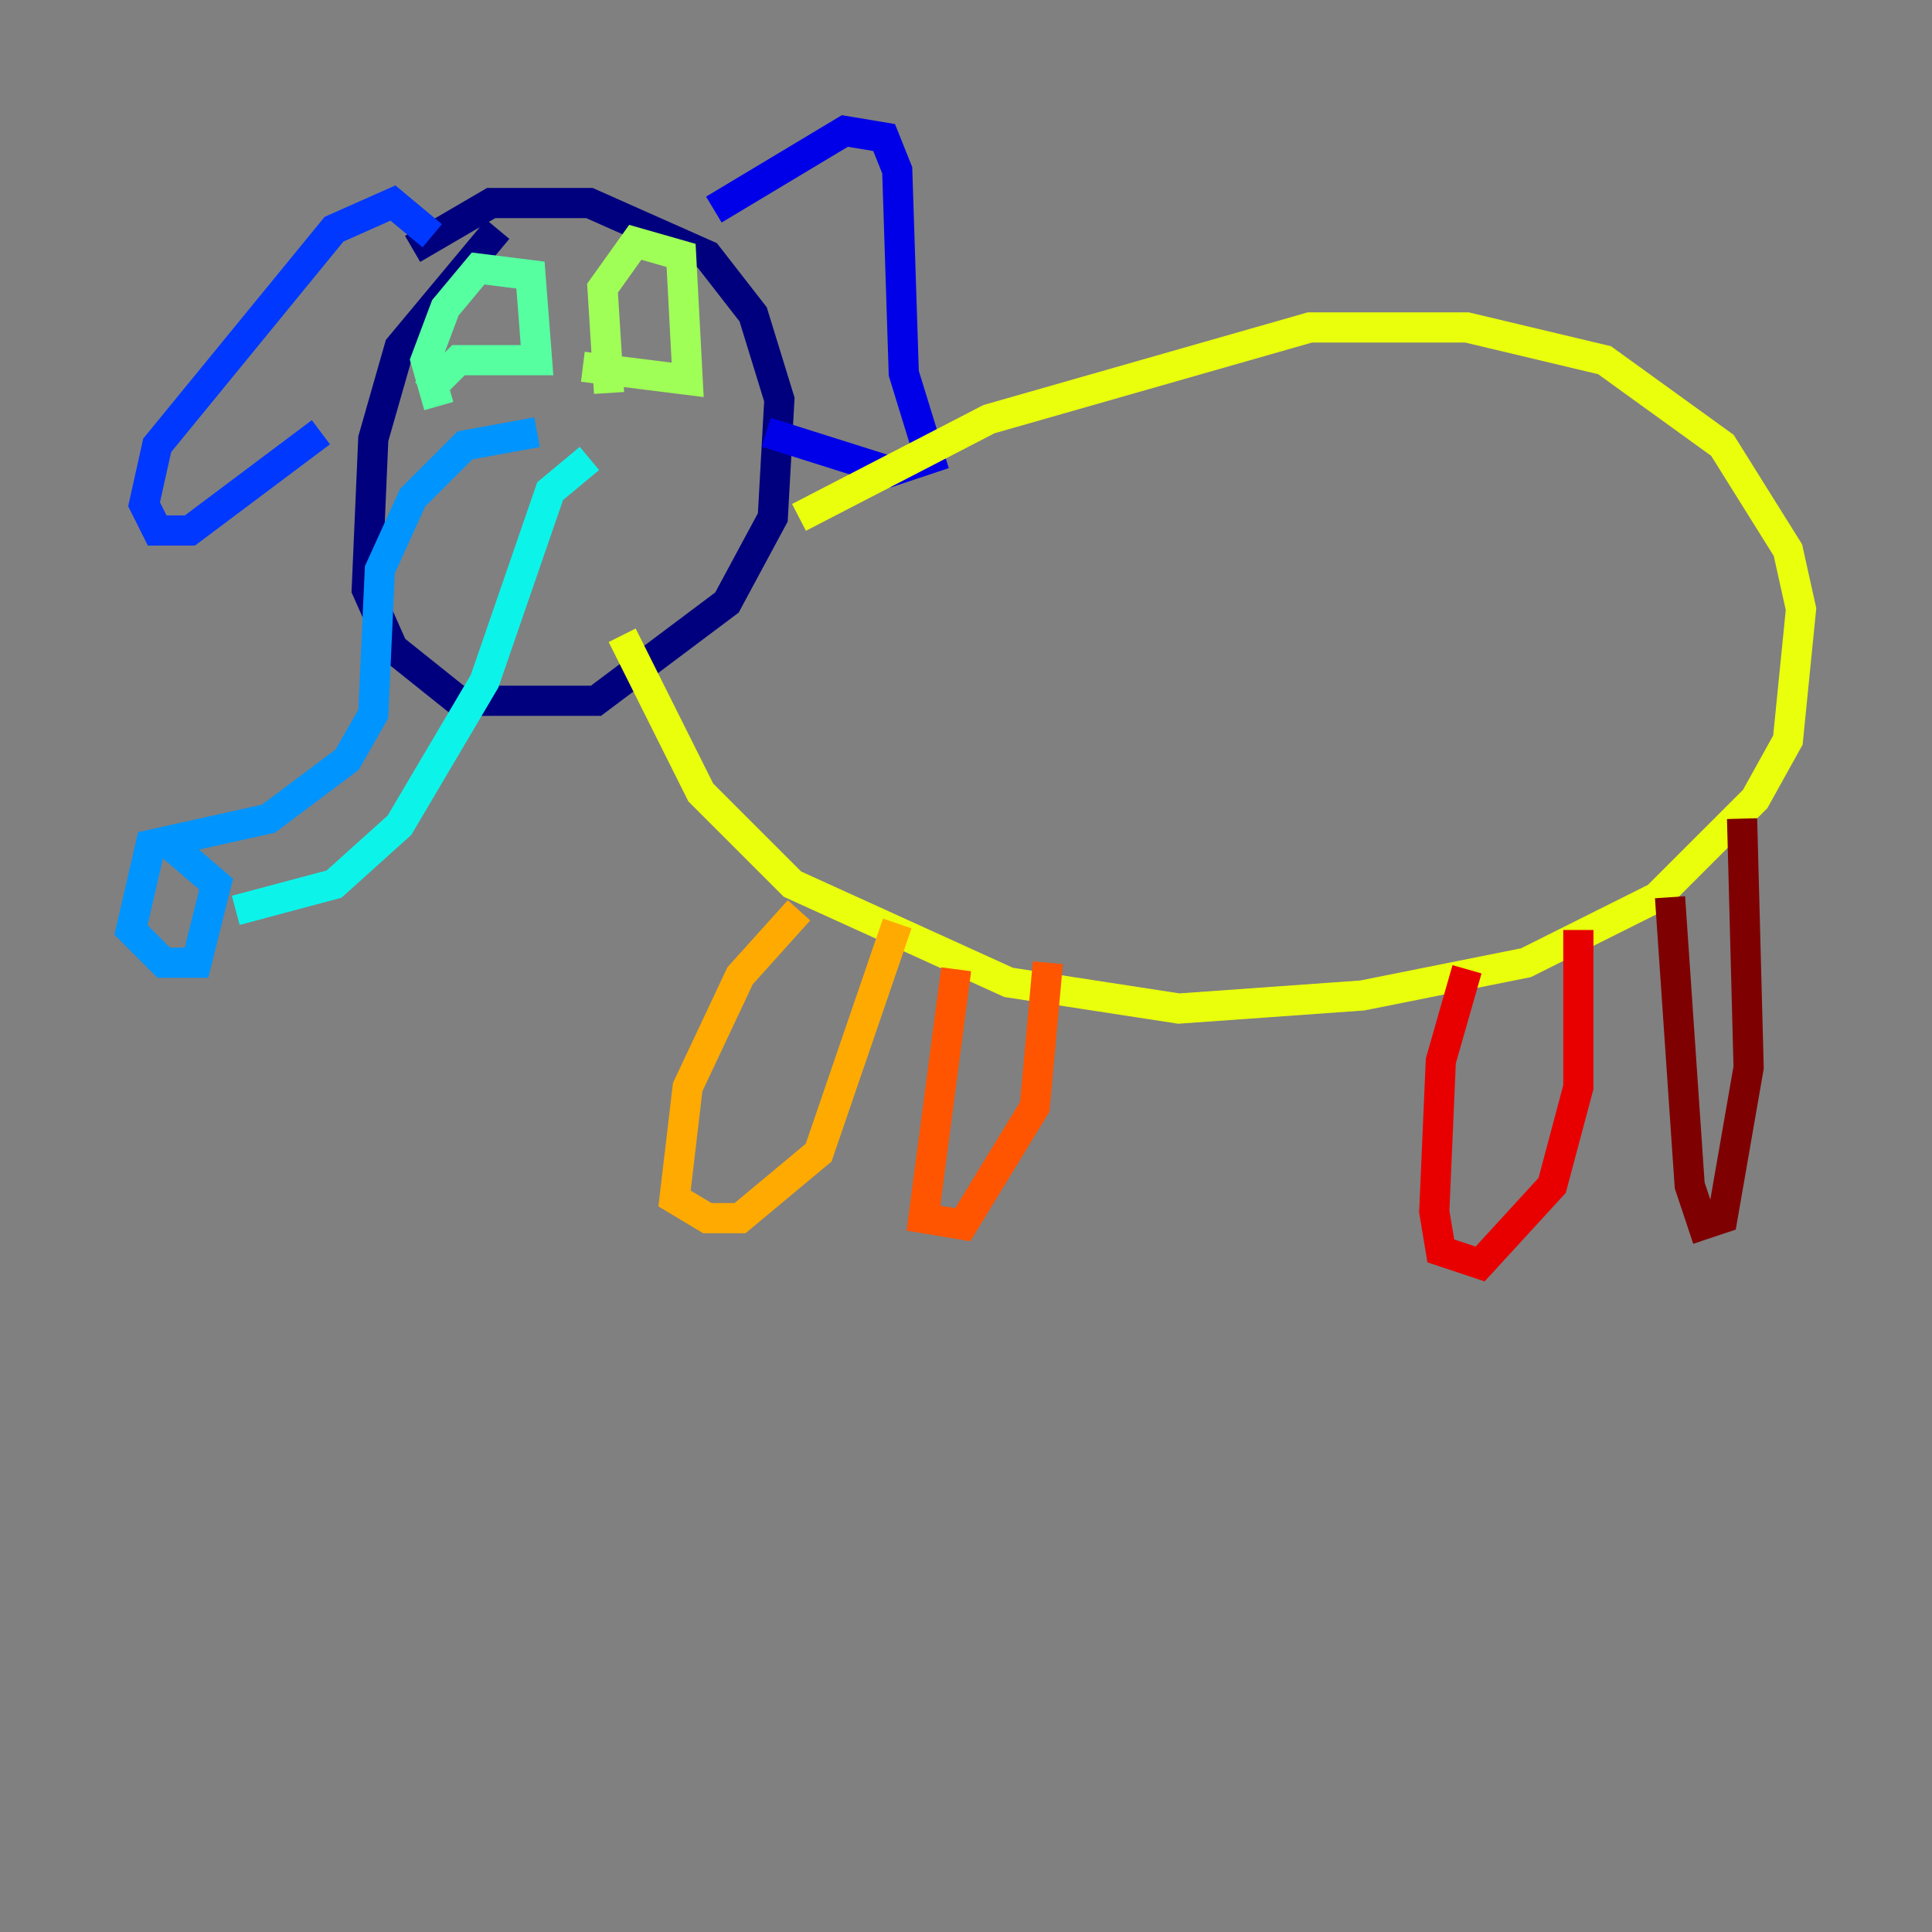 <?xml version="1.0" encoding="utf-8" ?>
<svg baseProfile="tiny" height="128" version="1.2" viewBox="0,0,128,128" width="128" xmlns="http://www.w3.org/2000/svg" xmlns:ev="http://www.w3.org/2001/xml-events" xmlns:xlink="http://www.w3.org/1999/xlink"><rect x="0" y="0" width="128" height="128" fill="#808080" stroke="none"/><defs /><polyline fill="none" points="32.976,15.186 26.468,22.997 24.732,29.071 24.298,39.051 26.034,42.956 30.373,46.427 39.485,46.427 48.163,39.919 51.2,34.278 51.634,26.468 49.898,20.827 46.861,16.922 39.051,13.451 32.542,13.451 27.336,16.488" stroke="#00007f" stroke-width="2" /><polyline fill="none" points="47.295,13.885 55.973,8.678 58.576,9.112 59.444,11.281 59.878,24.732 61.614,30.373 59.01,31.241 50.766,28.637" stroke="#0000e8" stroke-width="2" /><polyline fill="none" points="28.637,15.62 26.034,13.451 22.129,15.186 10.414,29.505 9.546,33.41 10.414,35.146 12.583,35.146 21.261,28.637" stroke="#0038ff" stroke-width="2" /><polyline fill="none" points="35.58,28.637 30.807,29.505 27.336,32.976 25.166,37.749 24.732,47.295 22.997,50.332 17.79,54.237 9.98,55.973 8.678,61.614 10.848,63.783 13.017,63.783 14.319,58.576 11.281,55.973" stroke="#0094ff" stroke-width="2" /><polyline fill="none" points="15.62,60.312 22.129,58.576 26.468,54.671 32.108,45.125 36.447,32.542 39.051,30.373" stroke="#0cf4ea" stroke-width="2" /><polyline fill="none" points="28.203,26.034 30.373,23.864 35.58,23.864 35.146,18.224 31.675,17.79 29.505,20.393 28.203,23.864 29.071,26.902" stroke="#56ffa0" stroke-width="2" /><polyline fill="none" points="38.617,24.298 45.559,25.166 45.125,16.922 42.088,16.054 39.919,19.091 40.352,26.034" stroke="#a0ff56" stroke-width="2" /><polyline fill="none" points="52.936,34.278 65.519,27.77 86.78,21.695 97.193,21.695 106.305,23.864 114.115,29.505 118.454,36.447 119.322,40.352 118.454,49.031 116.285,52.936 109.776,59.444 101.098,63.783 90.251,65.953 78.102,66.82 66.82,65.085 52.502,58.576 46.427,52.502 41.22,42.088" stroke="#eaff0c" stroke-width="2" /><polyline fill="none" points="52.936,60.312 49.031,64.651 45.559,72.027 44.691,79.403 46.861,80.705 49.031,80.705 54.237,76.366 59.444,61.18" stroke="#ffaa00" stroke-width="2" /><polyline fill="none" points="63.349,64.217 61.18,80.705 63.783,81.139 68.556,73.329 69.424,63.783" stroke="#ff5500" stroke-width="2" /><polyline fill="none" points="97.193,64.217 95.458,70.291 95.024,80.271 95.458,82.875 98.061,83.742 102.834,78.536 104.57,72.027 104.57,61.614" stroke="#e80000" stroke-width="2" /><polyline fill="none" points="110.644,59.444 111.946,78.536 112.814,81.139 114.115,80.705 115.851,70.725 115.417,54.237" stroke="#7f0000" stroke-width="2" /></svg>